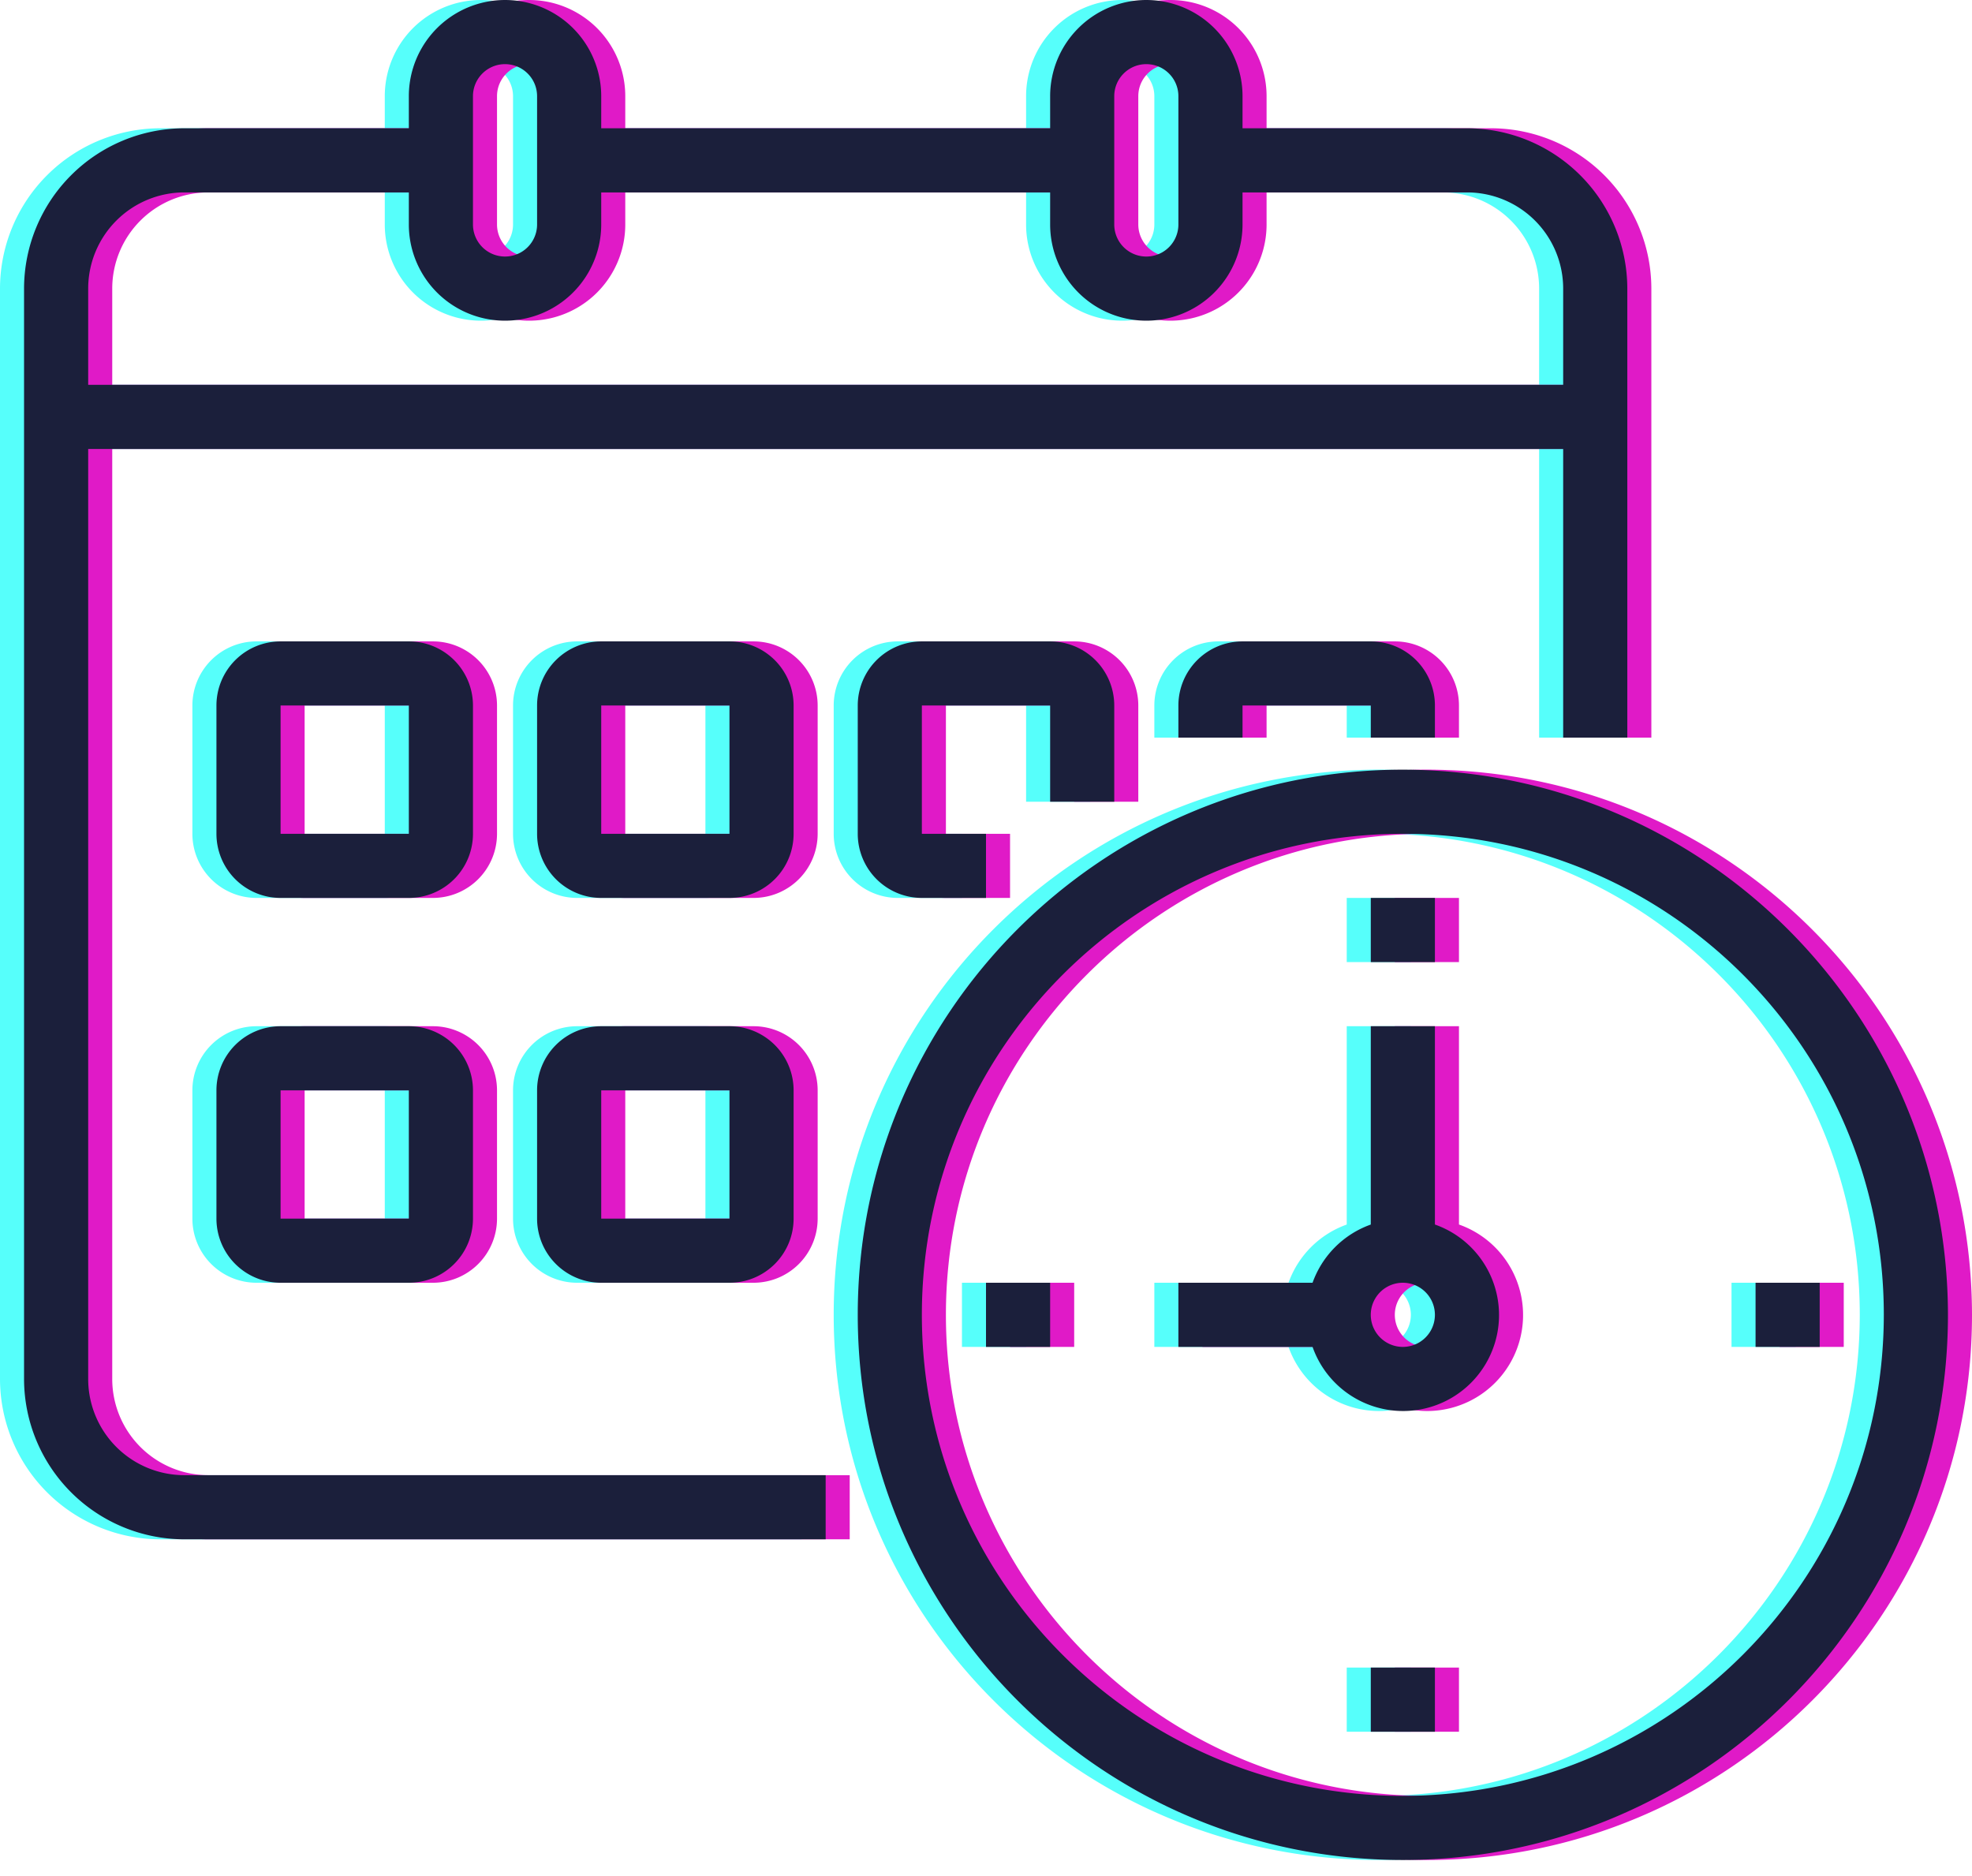 <svg xmlns="http://www.w3.org/2000/svg" width="82" height="78" viewBox="0 0 82 78">
    <g fill="none" fill-rule="evenodd">
        <path d="M1-1h80v80H1z"/>
        <path fill="#56FFFB" d="M57.333 32C69.846 32.014 79.986 42.154 80 54.667c0 12.518-10.148 22.666-22.667 22.666-12.518 0-22.666-10.148-22.666-22.666C34.667 42.148 44.815 32 57.333 32zm0 2.667c-11.045 0-20 8.954-20 20 0 11.045 8.955 20 20 20 11.04-.013 19.988-8.96 20-20 0-11.046-8.954-20-20-20zm1.334 34.666V72H56v-2.667h2.667zM46.667 0a4 4 0 0 1 4 4v1.333H60A6.675 6.675 0 0 1 66.667 12v18.667H64v-12H2.667v38.666a4 4 0 0 0 4 4h26.666V64H6.667A6.675 6.675 0 0 1 0 57.333V12a6.675 6.675 0 0 1 6.667-6.667H16V4a4 4 0 0 1 8 0v1.333h18.667V4a4 4 0 0 1 4-4zm12 42.667v8.245A3.99 3.99 0 1 1 53.579 56H48v-2.667h5.579A3.996 3.996 0 0 1 56 50.913v-8.246h2.667zm-1.334 10.666a1.333 1.333 0 1 0 0 2.667 1.333 1.333 0 0 0 0-2.667zm-14.666 0V56H40v-2.667h2.667zm32 0V56H72v-2.667h2.667zM16 42.667a2.667 2.667 0 0 1 2.667 2.666v5.334A2.667 2.667 0 0 1 16 53.333h-5.333A2.667 2.667 0 0 1 8 50.667v-5.334a2.667 2.667 0 0 1 2.667-2.666zm13.333 0A2.667 2.667 0 0 1 32 45.333v5.334a2.667 2.667 0 0 1-2.667 2.666H24a2.667 2.667 0 0 1-2.667-2.666v-5.334A2.667 2.667 0 0 1 24 42.667zM16 45.333h-5.333v5.334H16v-5.334zm13.333 0H24v5.334h5.333v-5.334zm29.334-8V40H56v-2.667h2.667zM16 26.667a2.667 2.667 0 0 1 2.667 2.666v5.334A2.667 2.667 0 0 1 16 37.333h-5.333A2.667 2.667 0 0 1 8 34.667v-5.334a2.667 2.667 0 0 1 2.667-2.666zm13.333 0A2.667 2.667 0 0 1 32 29.333v5.334a2.667 2.667 0 0 1-2.667 2.666H24a2.667 2.667 0 0 1-2.667-2.666v-5.334A2.667 2.667 0 0 1 24 26.667zm13.334 0a2.667 2.667 0 0 1 2.666 2.666v4h-2.666v-4h-5.334v5.334H40v2.666h-2.667a2.667 2.667 0 0 1-2.666-2.666v-5.334a2.667 2.667 0 0 1 2.666-2.666zM16 29.333h-5.333v5.334H16v-5.334zm13.333 0H24v5.334h5.333v-5.334zM56 26.667a2.667 2.667 0 0 1 2.667 2.666v1.334H56v-1.334h-5.333v1.334H48v-1.334a2.667 2.667 0 0 1 2.667-2.666zM16 8H6.667a4 4 0 0 0-4 4v4H64v-4a4 4 0 0 0-4-4h-9.333v1.333a4 4 0 0 1-8 0V8H24v1.333a4 4 0 0 1-8 0V8zm30.667-5.333c-.737 0-1.334.597-1.334 1.333v5.333a1.333 1.333 0 0 0 2.667 0V4c0-.736-.597-1.333-1.333-1.333zM20 2.667c-.736 0-1.333.597-1.333 1.333v5.333a1.333 1.333 0 0 0 2.666 0V4c0-.736-.597-1.333-1.333-1.333z"/>
        <path fill="#E01AC7" d="M59.333 32C71.846 32.014 81.986 42.154 82 54.667c0 12.518-10.148 22.666-22.667 22.666-12.518 0-22.666-10.148-22.666-22.666C36.667 42.148 46.815 32 59.333 32zm0 2.667c-11.045 0-20 8.954-20 20 0 11.045 8.955 20 20 20 11.04-.013 19.988-8.96 20-20 0-11.046-8.954-20-20-20zm1.334 34.666V72H58v-2.667h2.667zM48.667 0a4 4 0 0 1 4 4v1.333H62A6.675 6.675 0 0 1 68.667 12v18.667H66v-12H4.667v38.666a4 4 0 0 0 4 4h26.666V64H8.667A6.675 6.675 0 0 1 2 57.333V12a6.675 6.675 0 0 1 6.667-6.667H18V4a4 4 0 0 1 8 0v1.333h18.667V4a4 4 0 0 1 4-4zm12 42.667v8.245A3.99 3.99 0 1 1 55.579 56H50v-2.667h5.579A3.996 3.996 0 0 1 58 50.913v-8.246h2.667zm-1.334 10.666a1.333 1.333 0 1 0 0 2.667 1.333 1.333 0 0 0 0-2.667zm-14.666 0V56H42v-2.667h2.667zm32 0V56H74v-2.667h2.667zM18 42.667a2.667 2.667 0 0 1 2.667 2.666v5.334A2.667 2.667 0 0 1 18 53.333h-5.333A2.667 2.667 0 0 1 10 50.667v-5.334a2.667 2.667 0 0 1 2.667-2.666zm13.333 0A2.667 2.667 0 0 1 34 45.333v5.334a2.667 2.667 0 0 1-2.667 2.666H26a2.667 2.667 0 0 1-2.667-2.666v-5.334A2.667 2.667 0 0 1 26 42.667zM18 45.333h-5.333v5.334H18v-5.334zm13.333 0H26v5.334h5.333v-5.334zm29.334-8V40H58v-2.667h2.667zM18 26.667a2.667 2.667 0 0 1 2.667 2.666v5.334A2.667 2.667 0 0 1 18 37.333h-5.333A2.667 2.667 0 0 1 10 34.667v-5.334a2.667 2.667 0 0 1 2.667-2.666zm13.333 0A2.667 2.667 0 0 1 34 29.333v5.334a2.667 2.667 0 0 1-2.667 2.666H26a2.667 2.667 0 0 1-2.667-2.666v-5.334A2.667 2.667 0 0 1 26 26.667zm13.334 0a2.667 2.667 0 0 1 2.666 2.666v4h-2.666v-4h-5.334v5.334H42v2.666h-2.667a2.667 2.667 0 0 1-2.666-2.666v-5.334a2.667 2.667 0 0 1 2.666-2.666zM18 29.333h-5.333v5.334H18v-5.334zm13.333 0H26v5.334h5.333v-5.334zM58 26.667a2.667 2.667 0 0 1 2.667 2.666v1.334H58v-1.334h-5.333v1.334H50v-1.334a2.667 2.667 0 0 1 2.667-2.666zM18 8H8.667a4 4 0 0 0-4 4v4H66v-4a4 4 0 0 0-4-4h-9.333v1.333a4 4 0 0 1-8 0V8H26v1.333a4 4 0 0 1-8 0V8zm30.667-5.333c-.737 0-1.334.597-1.334 1.333v5.333a1.333 1.333 0 0 0 2.667 0V4c0-.736-.597-1.333-1.333-1.333zM22 2.667c-.736 0-1.333.597-1.333 1.333v5.333a1.333 1.333 0 0 0 2.666 0V4c0-.736-.597-1.333-1.333-1.333z"/>
        <path fill="#1B1F3B" d="M58.333 32C70.846 32.014 80.986 42.154 81 54.667c0 12.518-10.148 22.666-22.667 22.666-12.518 0-22.666-10.148-22.666-22.666C35.667 42.148 45.815 32 58.333 32zm0 2.667c-11.045 0-20 8.954-20 20 0 11.045 8.955 20 20 20 11.04-.013 19.988-8.96 20-20 0-11.046-8.954-20-20-20zm1.334 34.666V72H57v-2.667h2.667zM47.667 0a4 4 0 0 1 4 4v1.333H61A6.675 6.675 0 0 1 67.667 12v18.667H65v-12H3.667v38.666a4 4 0 0 0 4 4h26.666V64H7.667A6.675 6.675 0 0 1 1 57.333V12a6.675 6.675 0 0 1 6.667-6.667H17V4a4 4 0 0 1 8 0v1.333h18.667V4a4 4 0 0 1 4-4zm12 42.667v8.245A3.99 3.99 0 1 1 54.579 56H49v-2.667h5.579A3.996 3.996 0 0 1 57 50.913v-8.246h2.667zm-1.334 10.666a1.333 1.333 0 1 0 0 2.667 1.333 1.333 0 0 0 0-2.667zm-14.666 0V56H41v-2.667h2.667zm32 0V56H73v-2.667h2.667zM17 42.667a2.667 2.667 0 0 1 2.667 2.666v5.334A2.667 2.667 0 0 1 17 53.333h-5.333A2.667 2.667 0 0 1 9 50.667v-5.334a2.667 2.667 0 0 1 2.667-2.666zm13.333 0A2.667 2.667 0 0 1 33 45.333v5.334a2.667 2.667 0 0 1-2.667 2.666H25a2.667 2.667 0 0 1-2.667-2.666v-5.334A2.667 2.667 0 0 1 25 42.667zM17 45.333h-5.333v5.334H17v-5.334zm13.333 0H25v5.334h5.333v-5.334zm29.334-8V40H57v-2.667h2.667zM17 26.667a2.667 2.667 0 0 1 2.667 2.666v5.334A2.667 2.667 0 0 1 17 37.333h-5.333A2.667 2.667 0 0 1 9 34.667v-5.334a2.667 2.667 0 0 1 2.667-2.666zm13.333 0A2.667 2.667 0 0 1 33 29.333v5.334a2.667 2.667 0 0 1-2.667 2.666H25a2.667 2.667 0 0 1-2.667-2.666v-5.334A2.667 2.667 0 0 1 25 26.667zm13.334 0a2.667 2.667 0 0 1 2.666 2.666v4h-2.666v-4h-5.334v5.334H41v2.666h-2.667a2.667 2.667 0 0 1-2.666-2.666v-5.334a2.667 2.667 0 0 1 2.666-2.666zM17 29.333h-5.333v5.334H17v-5.334zm13.333 0H25v5.334h5.333v-5.334zM57 26.667a2.667 2.667 0 0 1 2.667 2.666v1.334H57v-1.334h-5.333v1.334H49v-1.334a2.667 2.667 0 0 1 2.667-2.666zM17 8H7.667a4 4 0 0 0-4 4v4H65v-4a4 4 0 0 0-4-4h-9.333v1.333a4 4 0 0 1-8 0V8H25v1.333a4 4 0 0 1-8 0V8zm30.667-5.333c-.737 0-1.334.597-1.334 1.333v5.333a1.333 1.333 0 0 0 2.667 0V4c0-.736-.597-1.333-1.333-1.333zM21 2.667c-.736 0-1.333.597-1.333 1.333v5.333a1.333 1.333 0 0 0 2.666 0V4c0-.736-.597-1.333-1.333-1.333z"/>
    </g>
</svg>
